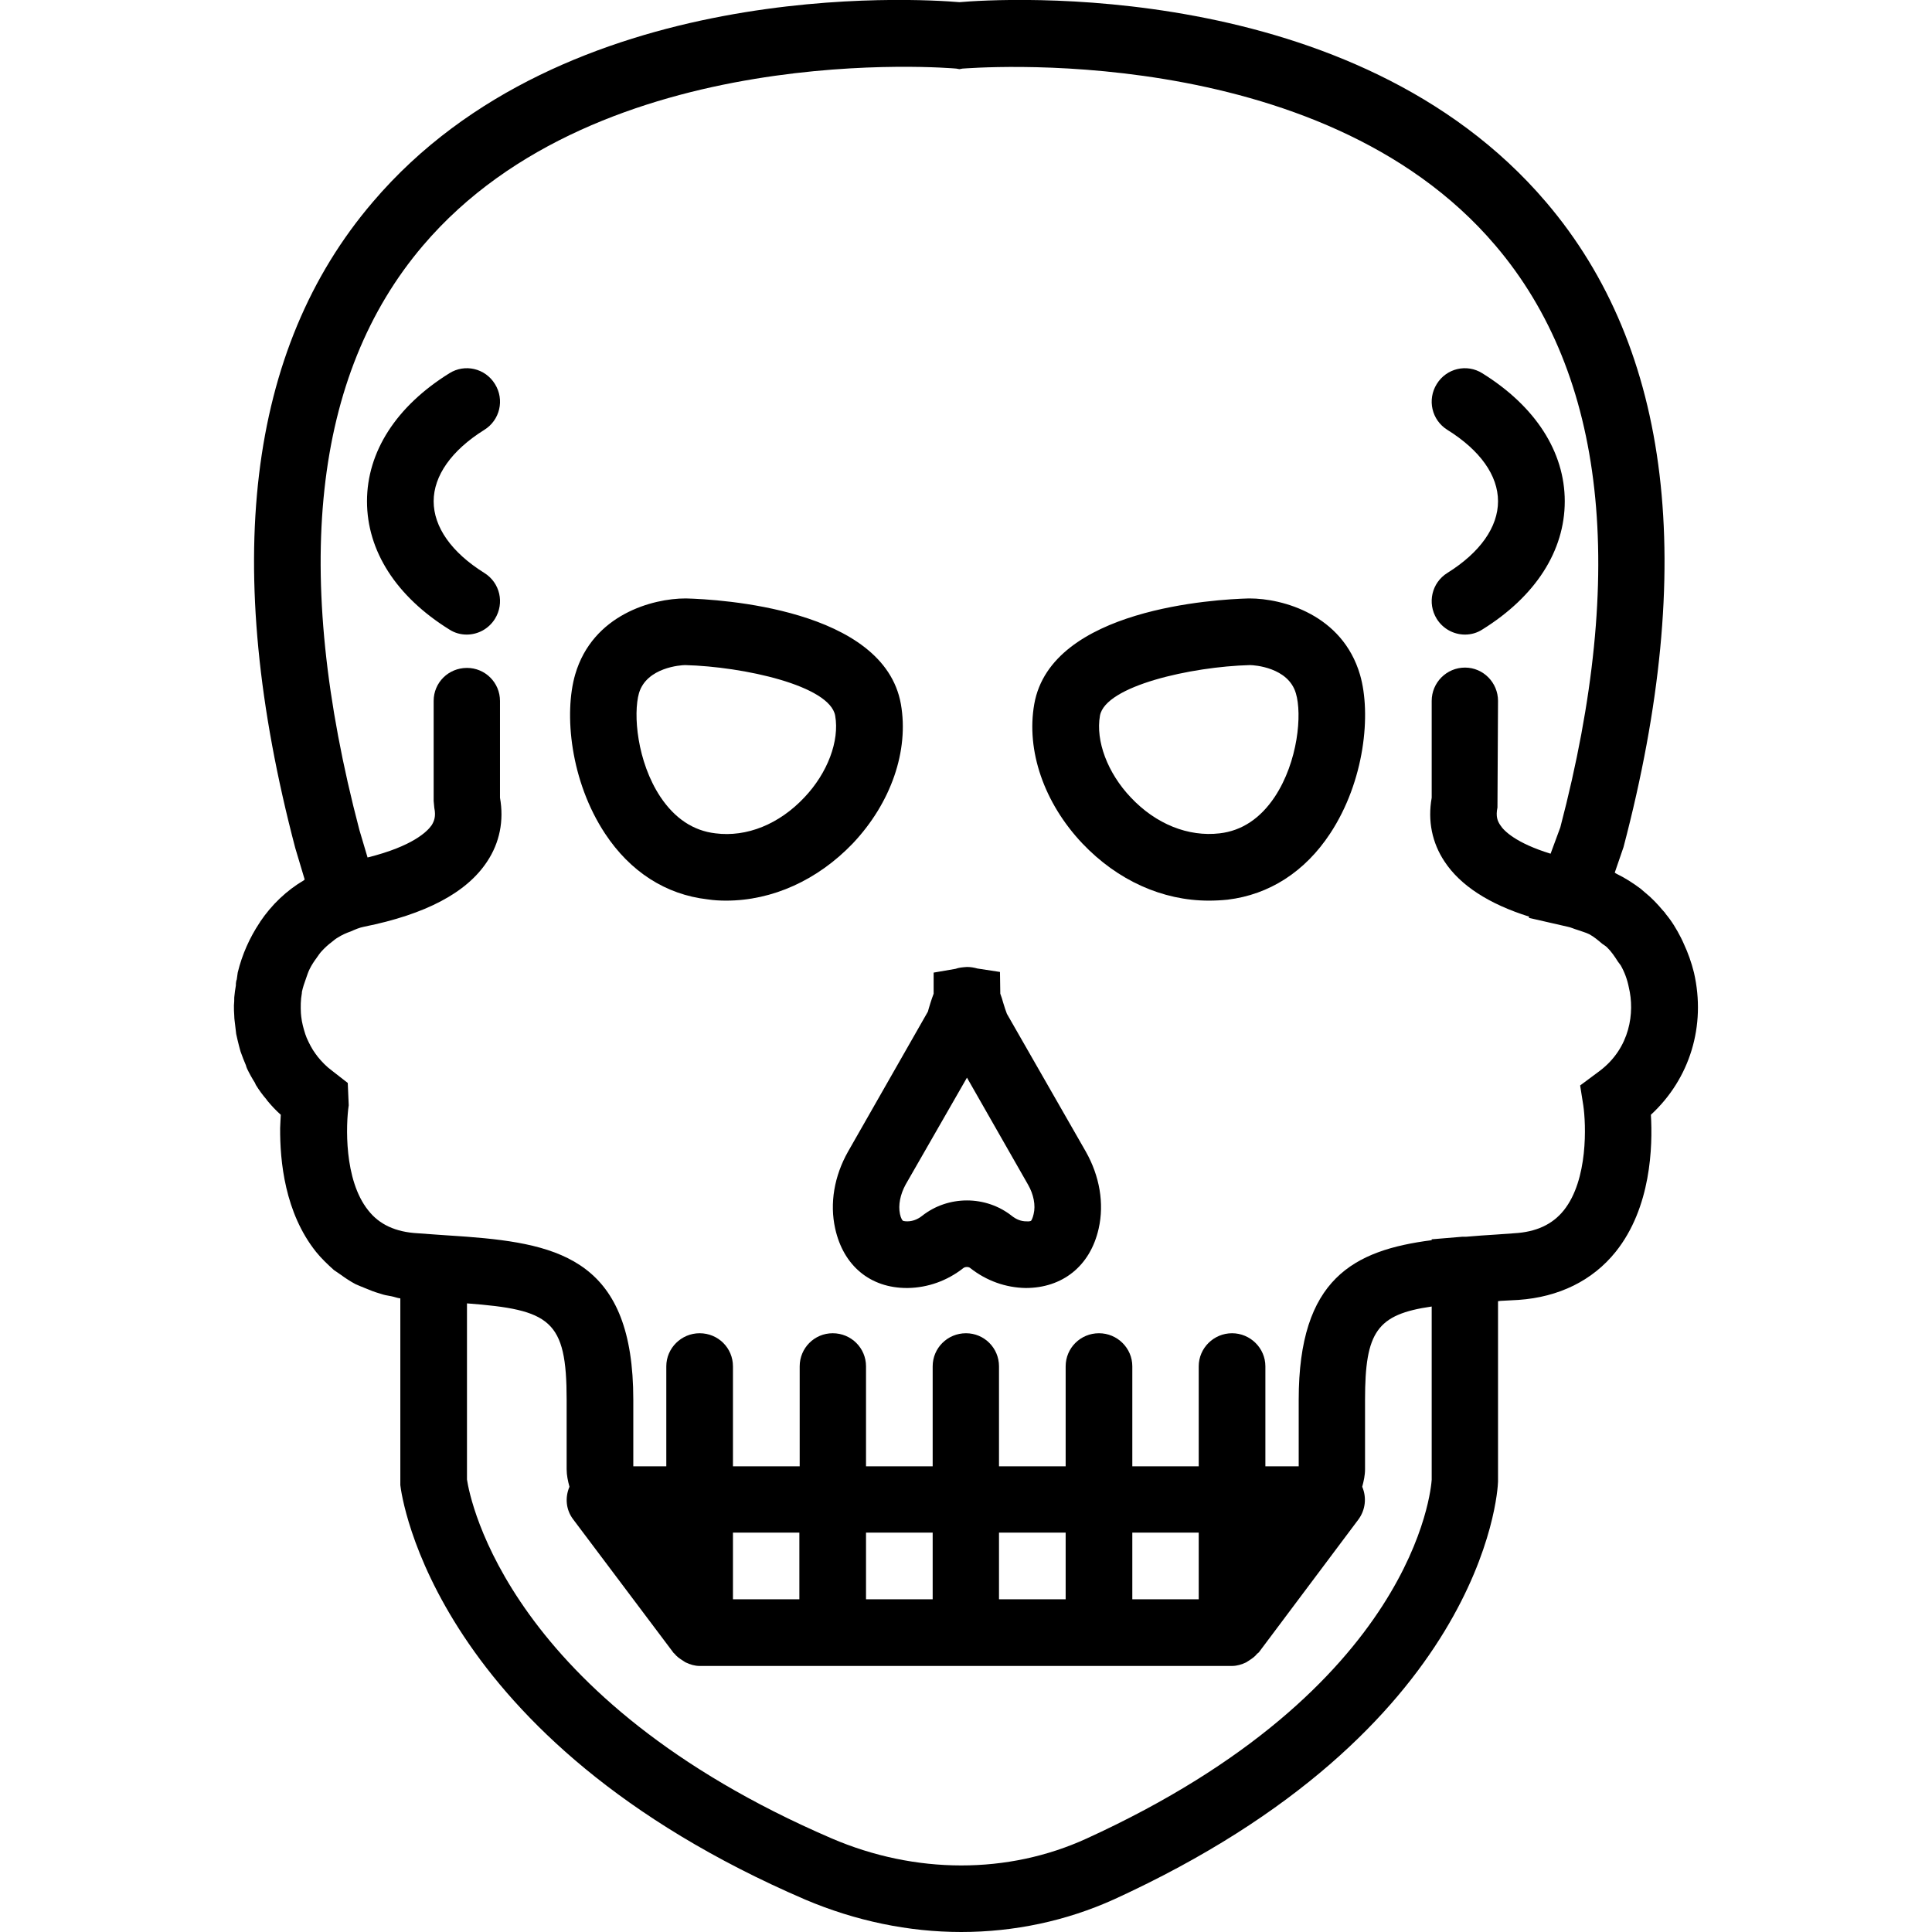 <svg xmlns="http://www.w3.org/2000/svg" width="32" height="32" viewBox="0 0 24 24">
    <path d="M 21.043 12.082 C 21.012 11.957 20.969 11.836 20.918 11.727 C 20.906 11.699 20.895 11.676 20.883 11.652 C 20.828 11.543 20.766 11.441 20.691 11.352 C 20.684 11.336 20.668 11.324 20.656 11.309 C 20.59 11.23 20.516 11.152 20.434 11.086 C 20.414 11.07 20.398 11.055 20.379 11.039 C 20.285 10.969 20.188 10.906 20.082 10.855 C 20.074 10.852 20.066 10.844 20.059 10.84 L 20.168 10.523 C 21.086 7.031 20.762 4.336 19.207 2.512 C 16.816 -0.297 12.414 -0.016 11.918 0.027 C 11.418 -0.016 7.016 -0.297 4.629 2.512 C 3.07 4.336 2.746 7.031 3.668 10.535 L 3.785 10.926 C 3.781 10.926 3.781 10.93 3.777 10.934 C 3.559 11.062 3.375 11.238 3.23 11.453 C 3.23 11.457 3.227 11.461 3.223 11.465 C 3.102 11.648 3.008 11.855 2.953 12.082 C 2.949 12.109 2.945 12.141 2.941 12.168 C 2.938 12.176 2.934 12.184 2.934 12.191 C 2.93 12.207 2.93 12.227 2.93 12.242 C 2.922 12.289 2.914 12.34 2.91 12.391 C 2.91 12.422 2.91 12.457 2.906 12.488 C 2.906 12.531 2.906 12.574 2.91 12.617 C 2.91 12.66 2.918 12.699 2.922 12.742 C 2.926 12.777 2.93 12.809 2.934 12.844 C 2.945 12.895 2.957 12.945 2.969 12.992 C 2.977 13.016 2.98 13.039 2.988 13.062 C 3.008 13.121 3.031 13.176 3.055 13.234 C 3.059 13.246 3.062 13.262 3.07 13.277 C 3.098 13.336 3.133 13.398 3.168 13.453 C 3.172 13.465 3.176 13.473 3.18 13.48 C 3.219 13.543 3.262 13.602 3.309 13.656 C 3.312 13.66 3.316 13.668 3.32 13.672 C 3.371 13.734 3.426 13.793 3.488 13.848 C 3.484 13.895 3.484 13.949 3.48 14.012 C 3.477 14.426 3.539 15.066 3.926 15.551 C 3.992 15.633 4.07 15.707 4.148 15.777 C 4.176 15.797 4.207 15.816 4.234 15.836 C 4.293 15.879 4.352 15.918 4.418 15.953 C 4.453 15.969 4.492 15.984 4.531 16 C 4.594 16.027 4.656 16.051 4.723 16.07 C 4.766 16.086 4.812 16.094 4.859 16.102 C 4.898 16.109 4.934 16.125 4.973 16.129 L 4.973 18.449 C 4.988 18.578 5.383 21.609 10.004 23.598 C 10.629 23.863 11.289 24 11.941 24 C 12.598 24 13.246 23.863 13.84 23.594 C 18.426 21.496 18.605 18.547 18.609 18.406 L 18.609 16.164 C 18.621 16.164 18.629 16.16 18.637 16.16 L 18.863 16.148 C 19.367 16.113 19.785 15.906 20.07 15.551 C 20.512 15 20.531 14.238 20.508 13.848 C 20.992 13.402 21.195 12.742 21.043 12.082 Z M 17.785 18.383 C 17.777 18.488 17.586 20.973 13.496 22.84 C 12.523 23.285 11.371 23.285 10.328 22.836 C 6.32 21.109 5.84 18.637 5.801 18.379 L 5.801 16.191 C 6.836 16.27 7.039 16.395 7.039 17.387 L 7.039 18.25 C 7.039 18.328 7.055 18.398 7.074 18.469 C 7.016 18.605 7.031 18.758 7.121 18.875 L 8.363 20.527 C 8.367 20.535 8.375 20.539 8.379 20.543 C 8.406 20.578 8.441 20.602 8.477 20.625 C 8.492 20.633 8.504 20.645 8.52 20.652 C 8.57 20.676 8.629 20.695 8.691 20.695 L 15.305 20.695 C 15.367 20.695 15.426 20.676 15.477 20.652 C 15.492 20.645 15.504 20.633 15.52 20.625 C 15.555 20.602 15.59 20.578 15.617 20.543 C 15.621 20.539 15.629 20.535 15.637 20.527 L 16.875 18.875 C 16.961 18.758 16.98 18.605 16.922 18.469 C 16.941 18.398 16.957 18.328 16.957 18.25 L 16.957 17.387 C 16.957 16.543 17.105 16.328 17.785 16.23 Z M 14.891 19.867 L 14.066 19.867 L 14.066 19.039 L 14.891 19.039 Z M 13.238 19.867 L 12.41 19.867 L 12.41 19.039 L 13.238 19.039 Z M 11.586 19.867 L 10.758 19.867 L 10.758 19.039 L 11.586 19.039 Z M 9.93 19.867 L 9.105 19.867 L 9.105 19.039 L 9.93 19.039 Z M 19.828 13.336 L 19.629 13.484 L 19.668 13.73 C 19.703 13.965 19.73 14.656 19.426 15.035 C 19.285 15.211 19.082 15.305 18.809 15.32 L 18.586 15.336 C 18.461 15.344 18.336 15.352 18.215 15.363 C 18.199 15.363 18.184 15.363 18.168 15.363 L 17.785 15.395 L 17.785 15.406 C 16.816 15.531 16.133 15.883 16.133 17.387 L 16.133 18.215 L 15.719 18.215 L 15.719 16.973 C 15.719 16.746 15.531 16.562 15.305 16.562 C 15.078 16.562 14.891 16.746 14.891 16.973 L 14.891 18.215 L 14.066 18.215 L 14.066 16.973 C 14.066 16.746 13.879 16.562 13.652 16.562 C 13.422 16.562 13.238 16.746 13.238 16.973 L 13.238 18.215 L 12.41 18.215 L 12.41 16.973 C 12.41 16.746 12.227 16.562 12 16.562 C 11.77 16.562 11.586 16.746 11.586 16.973 L 11.586 18.215 L 10.758 18.215 L 10.758 16.973 C 10.758 16.746 10.574 16.562 10.344 16.562 C 10.117 16.562 9.934 16.746 9.934 16.973 L 9.934 18.215 L 9.105 18.215 L 9.105 16.973 C 9.105 16.746 8.922 16.562 8.691 16.562 C 8.465 16.562 8.277 16.746 8.277 16.973 L 8.277 18.215 L 7.867 18.215 L 7.867 17.387 C 7.867 15.676 6.98 15.453 5.801 15.363 L 5.688 15.355 C 5.598 15.348 5.504 15.344 5.41 15.336 L 5.188 15.32 C 4.914 15.305 4.711 15.211 4.574 15.035 C 4.27 14.656 4.297 13.965 4.332 13.73 L 4.32 13.453 L 4.125 13.301 C 4.055 13.25 3.996 13.188 3.945 13.125 C 3.938 13.113 3.93 13.105 3.922 13.094 C 3.875 13.031 3.84 12.961 3.809 12.891 C 3.805 12.875 3.797 12.863 3.793 12.848 C 3.77 12.777 3.75 12.703 3.742 12.629 C 3.742 12.613 3.738 12.602 3.738 12.586 C 3.734 12.504 3.734 12.422 3.75 12.336 C 3.75 12.332 3.75 12.328 3.75 12.324 C 3.762 12.266 3.781 12.211 3.801 12.156 C 3.816 12.113 3.828 12.074 3.848 12.035 C 3.871 11.988 3.902 11.941 3.934 11.898 C 3.953 11.871 3.973 11.84 3.996 11.816 C 4.035 11.773 4.078 11.734 4.125 11.699 C 4.148 11.68 4.172 11.66 4.199 11.645 C 4.25 11.613 4.301 11.59 4.359 11.57 C 4.41 11.547 4.465 11.523 4.523 11.512 C 5.285 11.359 5.797 11.09 6.051 10.703 C 6.207 10.469 6.262 10.195 6.211 9.91 L 6.211 8.707 C 6.211 8.48 6.027 8.297 5.801 8.297 C 5.57 8.297 5.387 8.48 5.387 8.707 L 5.387 9.949 L 5.395 10.035 C 5.418 10.145 5.391 10.203 5.363 10.25 C 5.309 10.328 5.129 10.512 4.566 10.652 L 4.465 10.312 C 3.621 7.102 3.887 4.656 5.254 3.051 C 7.453 0.465 11.832 0.848 11.879 0.852 L 11.918 0.859 L 11.957 0.852 C 12 0.852 16.383 0.465 18.578 3.051 C 19.945 4.656 20.215 7.102 19.383 10.277 L 19.262 10.605 C 18.832 10.473 18.68 10.32 18.637 10.25 C 18.605 10.203 18.578 10.145 18.602 10.031 L 18.609 8.707 C 18.609 8.48 18.426 8.293 18.199 8.293 C 17.969 8.293 17.785 8.48 17.785 8.707 L 17.785 9.91 C 17.734 10.195 17.789 10.469 17.945 10.703 C 18.141 11 18.496 11.23 18.996 11.387 L 18.992 11.402 L 19.473 11.512 C 19.516 11.52 19.551 11.539 19.594 11.551 C 19.645 11.57 19.695 11.582 19.742 11.605 C 19.801 11.637 19.852 11.68 19.902 11.723 C 19.922 11.738 19.945 11.75 19.965 11.77 C 20.016 11.82 20.059 11.883 20.098 11.945 C 20.109 11.961 20.121 11.977 20.133 11.992 C 20.18 12.074 20.215 12.168 20.234 12.266 C 20.309 12.578 20.25 13.016 19.875 13.301 Z M 19.828 13.336"/>
    <path d="M11.191 8.746C10.98 7.559 8.934 7.445 8.523 7.434L8.516 7.434C8.109 7.434 7.363 7.633 7.145 8.379 7.004 8.867 7.086 9.703 7.516 10.355 7.828 10.828 8.27 11.113 8.789 11.172 8.867 11.184 8.945 11.188 9.02 11.188 9.594 11.188 10.156 10.934 10.594 10.477 11.07 9.973 11.293 9.324 11.191 8.746zM9.992 9.906C9.68 10.238 9.277 10.402 8.887 10.352 8.613 10.32 8.383 10.168 8.203 9.898 7.914 9.461 7.863 8.871 7.938 8.609 8.035 8.289 8.461 8.262 8.512 8.262 9.234 8.281 10.309 8.516 10.375 8.891 10.43 9.203 10.281 9.602 9.992 9.906zM15.523 7.434L15.512 7.434C15.105 7.445 13.059 7.559 12.848 8.746 12.746 9.324 12.969 9.973 13.445 10.477 13.883 10.938 14.441 11.188 15.016 11.188 15.094 11.188 15.172 11.184 15.25 11.176 15.77 11.113 16.211 10.828 16.523 10.355 16.953 9.703 17.035 8.867 16.895 8.383 16.676 7.633 15.93 7.434 15.523 7.434zM15.836 9.898C15.656 10.168 15.426 10.32 15.152 10.352 14.762 10.398 14.359 10.238 14.047 9.906 13.758 9.602 13.609 9.203 13.664 8.891 13.73 8.52 14.801 8.281 15.527 8.262 15.578 8.262 16.004 8.289 16.098 8.613 16.176 8.871 16.125 9.461 15.836 9.898zM12.508 12.594C12.496 12.562 12.477 12.508 12.461 12.453 12.453 12.422 12.441 12.383 12.426 12.344L12.422 12.074 12.141 12.031C12.102 12.02 12.059 12.012 12.012 12.012 11.957 12.016 11.91 12.02 11.871 12.035L11.598 12.082 11.598 12.344C11.582 12.387 11.57 12.422 11.559 12.457 11.543 12.508 11.527 12.562 11.527 12.566L10.535 14.305C10.363 14.609 10.305 14.949 10.375 15.262 10.477 15.723 10.809 16 11.266 16 11.27 16 11.273 16 11.277 16 11.527 15.996 11.766 15.91 11.965 15.754 11.988 15.734 12.035 15.734 12.055 15.754 12.254 15.91 12.492 15.996 12.742 16 13.195 16 13.543 15.73 13.648 15.262 13.719 14.949 13.66 14.609 13.488 14.305zM12.84 15.082C12.828 15.137 12.812 15.16 12.809 15.164 12.809 15.164 12.797 15.176 12.75 15.172 12.684 15.172 12.625 15.148 12.57 15.105 12.246 14.848 11.777 14.848 11.453 15.105 11.398 15.148 11.336 15.172 11.27 15.172 11.23 15.172 11.215 15.164 11.215 15.164 11.211 15.16 11.191 15.137 11.18 15.082 11.156 14.969 11.184 14.836 11.25 14.715L12.012 13.387 12.77 14.715C12.84 14.836 12.867 14.973 12.84 15.082zM6.016 5.34C6.211 5.219 6.27 4.965 6.148 4.77 6.027 4.574 5.773 4.516 5.582 4.637 4.922 5.047 4.559 5.613 4.559 6.227 4.559 6.844 4.922 7.41 5.582 7.82 5.648 7.863 5.723 7.883 5.797 7.883 5.938 7.883 6.07 7.812 6.148 7.688 6.27 7.492 6.211 7.238 6.016 7.117 5.609 6.863 5.387 6.547 5.387 6.227 5.387 5.91 5.609 5.594 6.016 5.34zM17.98 7.117C17.785 7.238 17.727 7.492 17.848 7.688 17.926 7.812 18.059 7.883 18.199 7.883 18.273 7.883 18.348 7.863 18.414 7.82 19.074 7.41 19.438 6.844 19.438 6.227 19.438 5.613 19.074 5.047 18.414 4.637 18.223 4.516 17.969 4.574 17.848 4.77 17.727 4.965 17.785 5.219 17.98 5.34 18.387 5.594 18.609 5.906 18.609 6.227 18.609 6.547 18.387 6.863 17.98 7.117zM17.98 7.117"/>
</svg>
